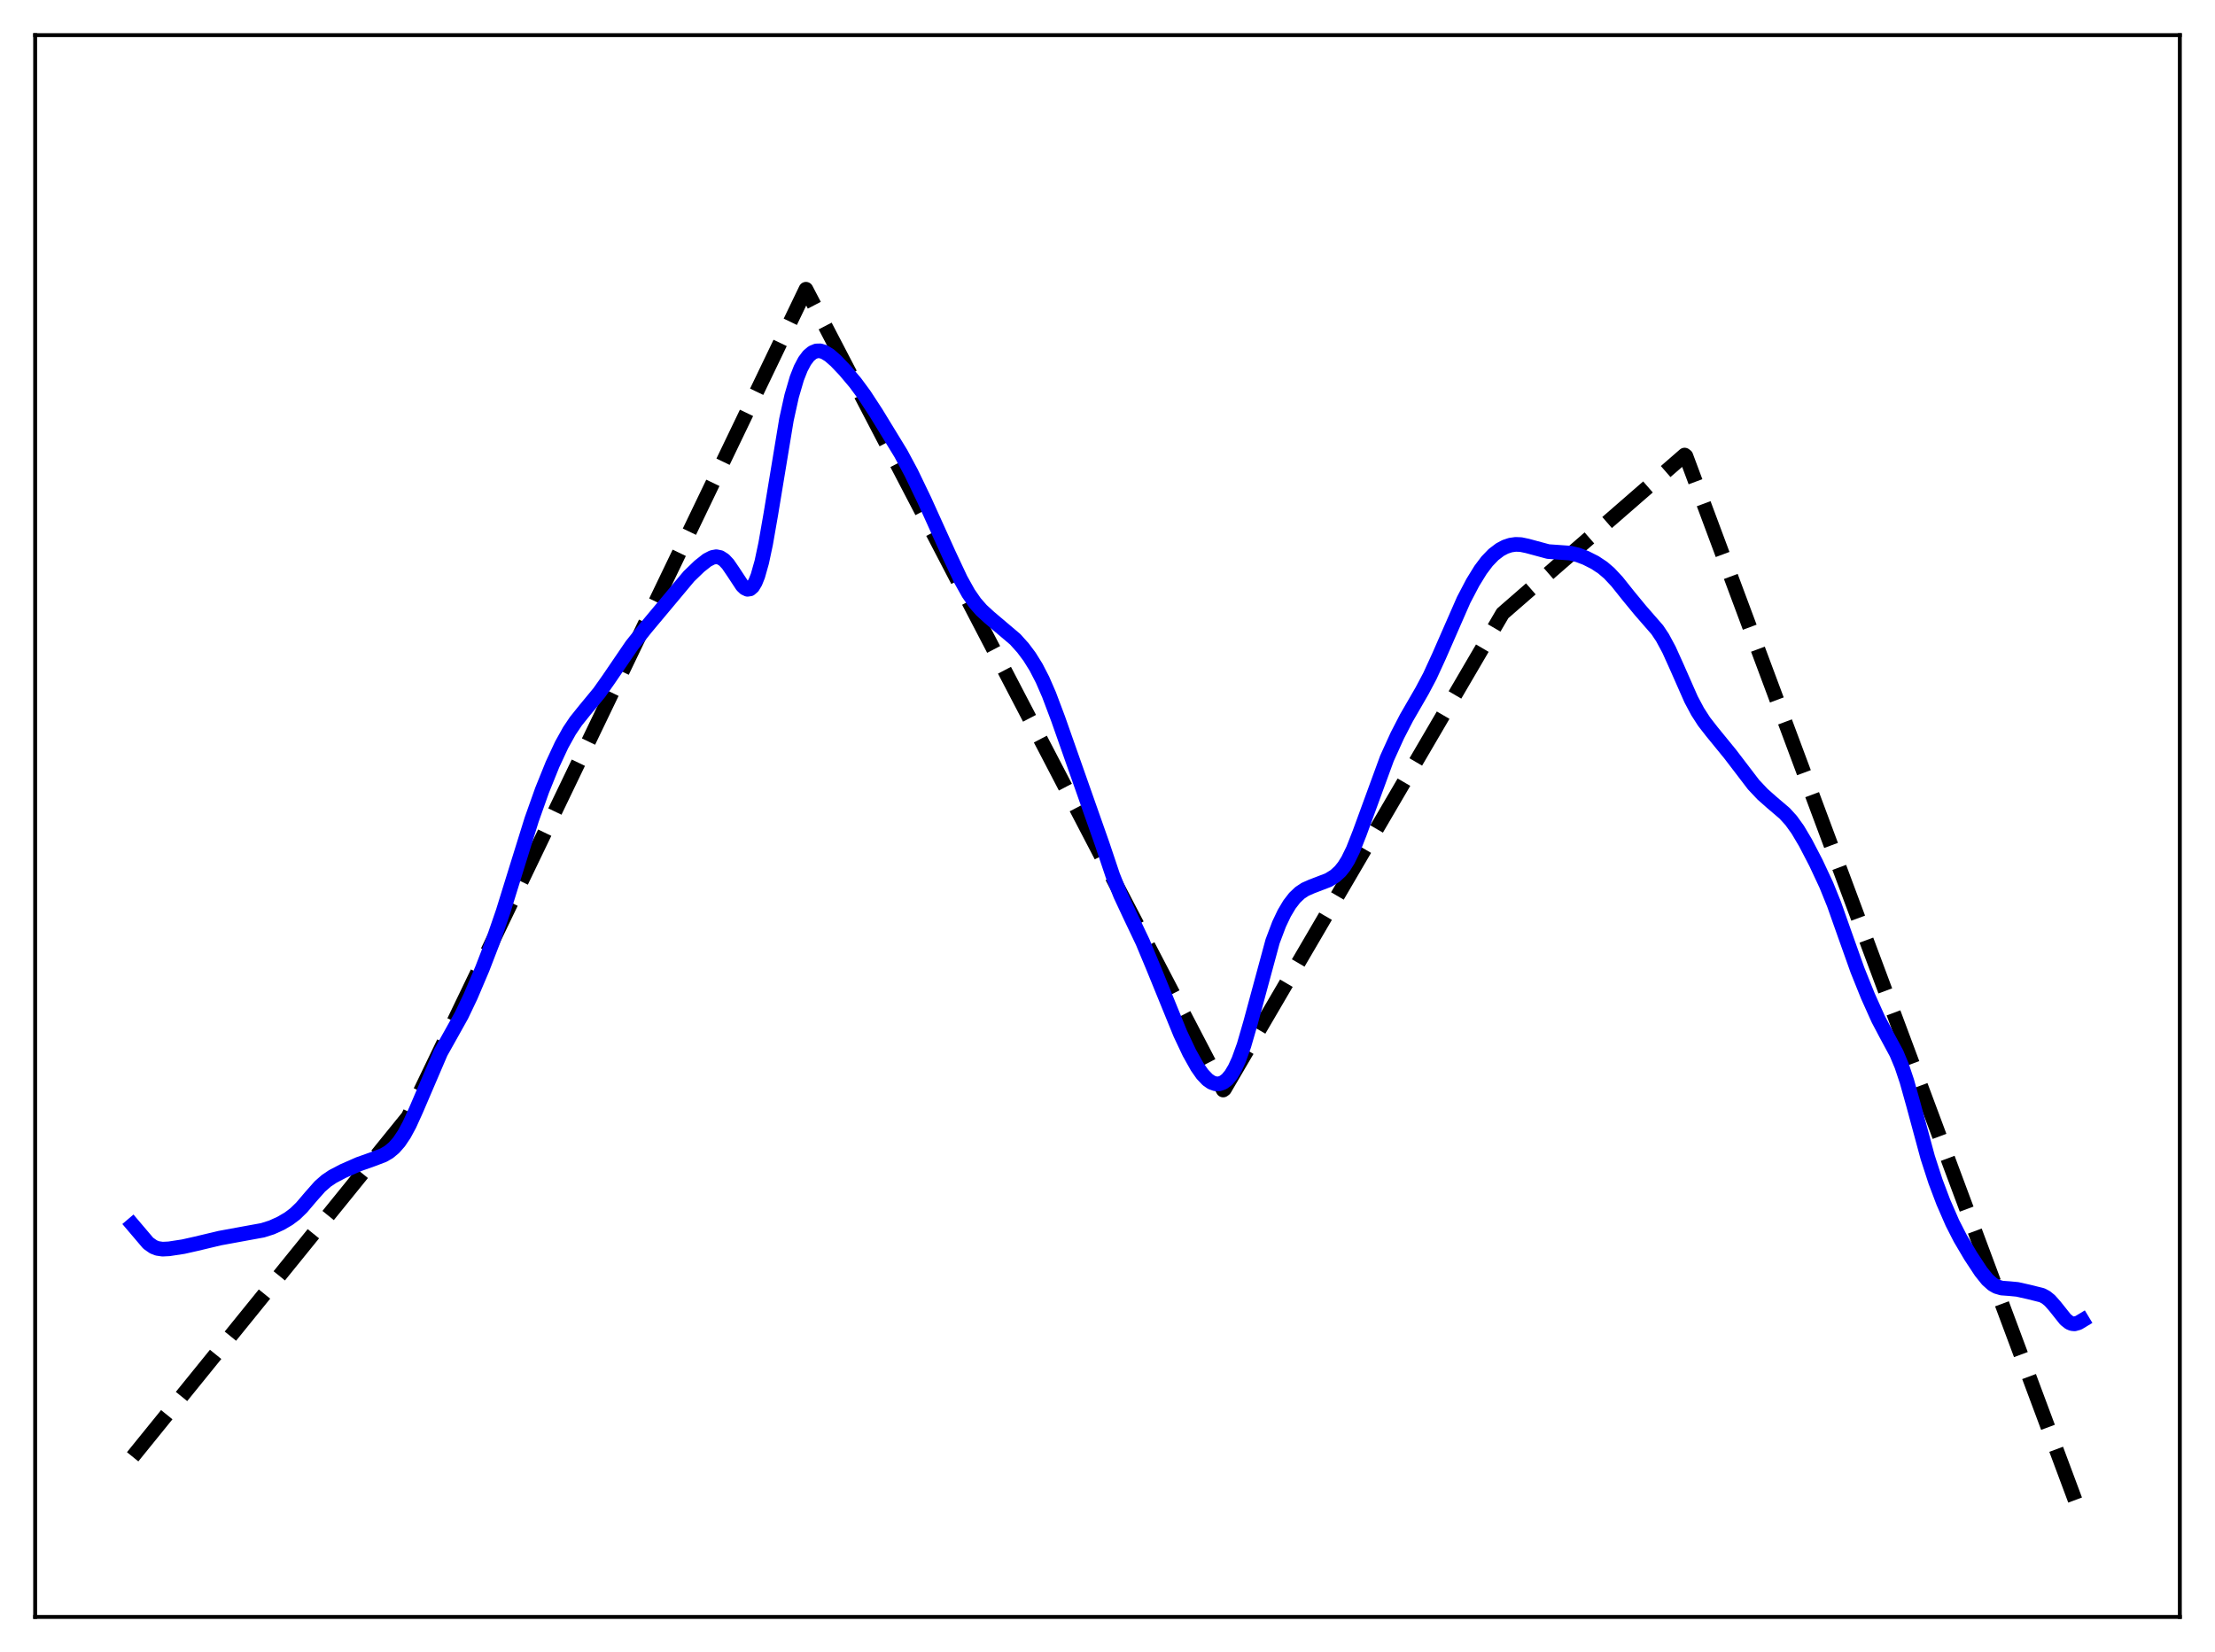 <?xml version="1.0" encoding="utf-8" standalone="no"?>
<!DOCTYPE svg PUBLIC "-//W3C//DTD SVG 1.1//EN"
  "http://www.w3.org/Graphics/SVG/1.1/DTD/svg11.dtd">
<svg xmlns:xlink="http://www.w3.org/1999/xlink" width="453.6pt" height="338.4pt" viewBox="0 0 453.6 338.4" xmlns="http://www.w3.org/2000/svg" version="1.1">
 <defs>
  <style type="text/css">*{stroke-linejoin: round; stroke-linecap: butt}</style>
 </defs>
 <g id="figure_1">
  <g id="patch_1">
   <path d="M 0 338.4 
L 453.6 338.4 
L 453.6 0 
L 0 0 
z
" style="fill: #ffffff"/>
  </g>
  <g id="axes_1">
   <g id="patch_2">
    <path d="M 7.2 331.2 
L 446.4 331.2 
L 446.4 7.2 
L 7.2 7.2 
z
" style="fill: #ffffff"/>
   </g>
   <g id="matplotlib.axis_1"/>
   <g id="matplotlib.axis_2"/>
   <g id="line2d_1">
    <path d="M 27.164 298.401 
L 83.594 228.735 
L 165.046 59.243 
L 168.506 65.869 
L 250.49 223.275 
L 250.756 223.075 
L 307.719 125.648 
L 344.985 93.212 
L 345.251 93.413 
L 426.436 311.244 
L 426.436 311.244 
" clip-path="url(#p797f39c1e9)" style="fill: none; stroke-dasharray: 11.1,4.8; stroke-dashoffset: 0; stroke: #000000; stroke-width: 3"/>
   </g>
   <g id="line2d_2">
    <path d="M 27.164 250.892 
L 30.358 254.652 
L 31.423 255.398 
L 32.221 255.713 
L 33.286 255.868 
L 34.617 255.802 
L 37.545 255.354 
L 40.207 254.754 
L 44.998 253.612 
L 50.321 252.634 
L 53.782 252.004 
L 55.645 251.414 
L 57.508 250.567 
L 59.105 249.633 
L 60.436 248.631 
L 61.767 247.341 
L 63.631 245.148 
L 65.494 243.039 
L 66.825 241.867 
L 68.156 240.975 
L 70.285 239.862 
L 73.479 238.46 
L 76.407 237.42 
L 78.537 236.606 
L 79.601 235.988 
L 80.666 235.109 
L 81.731 233.897 
L 82.796 232.308 
L 83.86 230.335 
L 85.191 227.401 
L 90.249 215.598 
L 92.112 212.278 
L 94.508 207.987 
L 96.371 204.078 
L 98.767 198.441 
L 100.896 192.92 
L 103.025 186.732 
L 105.687 178.14 
L 108.881 167.875 
L 111.011 161.875 
L 113.14 156.6 
L 115.004 152.589 
L 116.601 149.716 
L 117.932 147.737 
L 119.795 145.417 
L 122.723 141.872 
L 124.586 139.238 
L 129.377 132.205 
L 132.305 128.546 
L 141.089 118.044 
L 143.219 115.988 
L 144.816 114.725 
L 145.881 114.18 
L 146.679 114.036 
L 147.478 114.196 
L 148.276 114.702 
L 149.075 115.555 
L 150.14 117.115 
L 152.003 119.946 
L 152.535 120.458 
L 153.068 120.708 
L 153.6 120.63 
L 154.132 120.17 
L 154.665 119.288 
L 155.197 117.961 
L 155.996 115.135 
L 156.794 111.387 
L 157.859 105.283 
L 161.053 85.95 
L 162.118 81.13 
L 163.183 77.489 
L 163.981 75.462 
L 164.78 73.953 
L 165.578 72.888 
L 166.377 72.214 
L 167.175 71.886 
L 167.974 71.865 
L 168.772 72.107 
L 169.837 72.753 
L 171.168 73.91 
L 173.031 75.871 
L 175.161 78.4 
L 177.024 80.927 
L 179.42 84.603 
L 184.477 92.881 
L 186.607 96.849 
L 189.268 102.385 
L 194.326 113.562 
L 196.721 118.662 
L 198.319 121.529 
L 199.649 123.452 
L 200.98 124.977 
L 202.577 126.44 
L 207.901 130.95 
L 209.498 132.731 
L 210.829 134.51 
L 212.16 136.647 
L 213.491 139.226 
L 214.822 142.283 
L 216.685 147.234 
L 225.735 172.946 
L 227.865 179.295 
L 229.462 183.335 
L 231.325 187.319 
L 233.987 192.913 
L 236.116 198.008 
L 241.706 211.716 
L 243.569 215.662 
L 245.167 218.518 
L 246.231 220.035 
L 247.296 221.159 
L 248.095 221.712 
L 248.893 221.999 
L 249.692 222.007 
L 250.49 221.721 
L 251.289 221.117 
L 252.087 220.164 
L 252.886 218.829 
L 253.684 217.088 
L 254.749 214.129 
L 256.08 209.539 
L 260.605 192.829 
L 261.936 189.302 
L 263.001 187.061 
L 264.065 185.273 
L 265.13 183.894 
L 266.195 182.882 
L 267.26 182.177 
L 268.591 181.587 
L 272.051 180.26 
L 273.382 179.434 
L 274.447 178.46 
L 275.245 177.463 
L 276.044 176.183 
L 277.108 174.007 
L 278.439 170.621 
L 284.029 155.338 
L 286.159 150.645 
L 288.022 147.038 
L 291.216 141.511 
L 292.813 138.497 
L 294.676 134.437 
L 299.734 122.889 
L 301.597 119.331 
L 303.194 116.738 
L 304.525 114.97 
L 305.856 113.588 
L 307.187 112.576 
L 308.252 112.013 
L 309.316 111.657 
L 310.381 111.506 
L 311.446 111.549 
L 312.777 111.827 
L 317.036 112.977 
L 318.899 113.108 
L 321.561 113.296 
L 323.158 113.676 
L 324.755 114.282 
L 326.618 115.222 
L 328.215 116.28 
L 329.546 117.418 
L 331.143 119.125 
L 333.539 122.128 
L 335.935 125.036 
L 339.395 129.01 
L 340.46 130.61 
L 341.791 133.08 
L 343.388 136.619 
L 346.316 143.257 
L 347.647 145.757 
L 348.977 147.822 
L 350.575 149.873 
L 354.301 154.438 
L 359.092 160.71 
L 360.956 162.69 
L 362.819 164.34 
L 365.481 166.61 
L 366.812 168.078 
L 368.143 169.93 
L 369.74 172.624 
L 371.869 176.72 
L 373.999 181.276 
L 375.596 185.225 
L 377.725 191.245 
L 380.387 198.727 
L 382.516 204.021 
L 384.646 208.769 
L 386.243 211.799 
L 388.372 215.749 
L 389.437 218.294 
L 390.502 221.48 
L 391.833 226.233 
L 394.761 237.059 
L 396.358 241.984 
L 397.955 246.216 
L 399.818 250.493 
L 401.415 253.624 
L 403.545 257.239 
L 405.674 260.474 
L 407.005 262.126 
L 408.07 263.074 
L 408.868 263.531 
L 409.933 263.841 
L 411.53 263.956 
L 413.127 264.109 
L 415.523 264.647 
L 418.185 265.312 
L 418.983 265.739 
L 419.782 266.388 
L 420.847 267.594 
L 422.976 270.269 
L 423.775 270.905 
L 424.307 271.125 
L 424.839 271.173 
L 425.638 270.953 
L 426.436 270.47 
L 426.436 270.47 
" clip-path="url(#p797f39c1e9)" style="fill: none; stroke: #0000ff; stroke-width: 3; stroke-linecap: square"/>
   </g>
   <g id="patch_3">
    <path d="M 7.2 331.2 
L 7.2 7.2 
" style="fill: none; stroke: #000000; stroke-width: 0.8; stroke-linejoin: miter; stroke-linecap: square"/>
   </g>
   <g id="patch_4">
    <path d="M 446.4 331.2 
L 446.4 7.2 
" style="fill: none; stroke: #000000; stroke-width: 0.8; stroke-linejoin: miter; stroke-linecap: square"/>
   </g>
   <g id="patch_5">
    <path d="M 7.2 331.2 
L 446.4 331.2 
" style="fill: none; stroke: #000000; stroke-width: 0.8; stroke-linejoin: miter; stroke-linecap: square"/>
   </g>
   <g id="patch_6">
    <path d="M 7.2 7.2 
L 446.4 7.2 
" style="fill: none; stroke: #000000; stroke-width: 0.8; stroke-linejoin: miter; stroke-linecap: square"/>
   </g>
  </g>
 </g>
 <defs>
  <clipPath id="p797f39c1e9">
   <rect x="7.2" y="7.2" width="439.2" height="324"/>
  </clipPath>
 </defs>
</svg>
